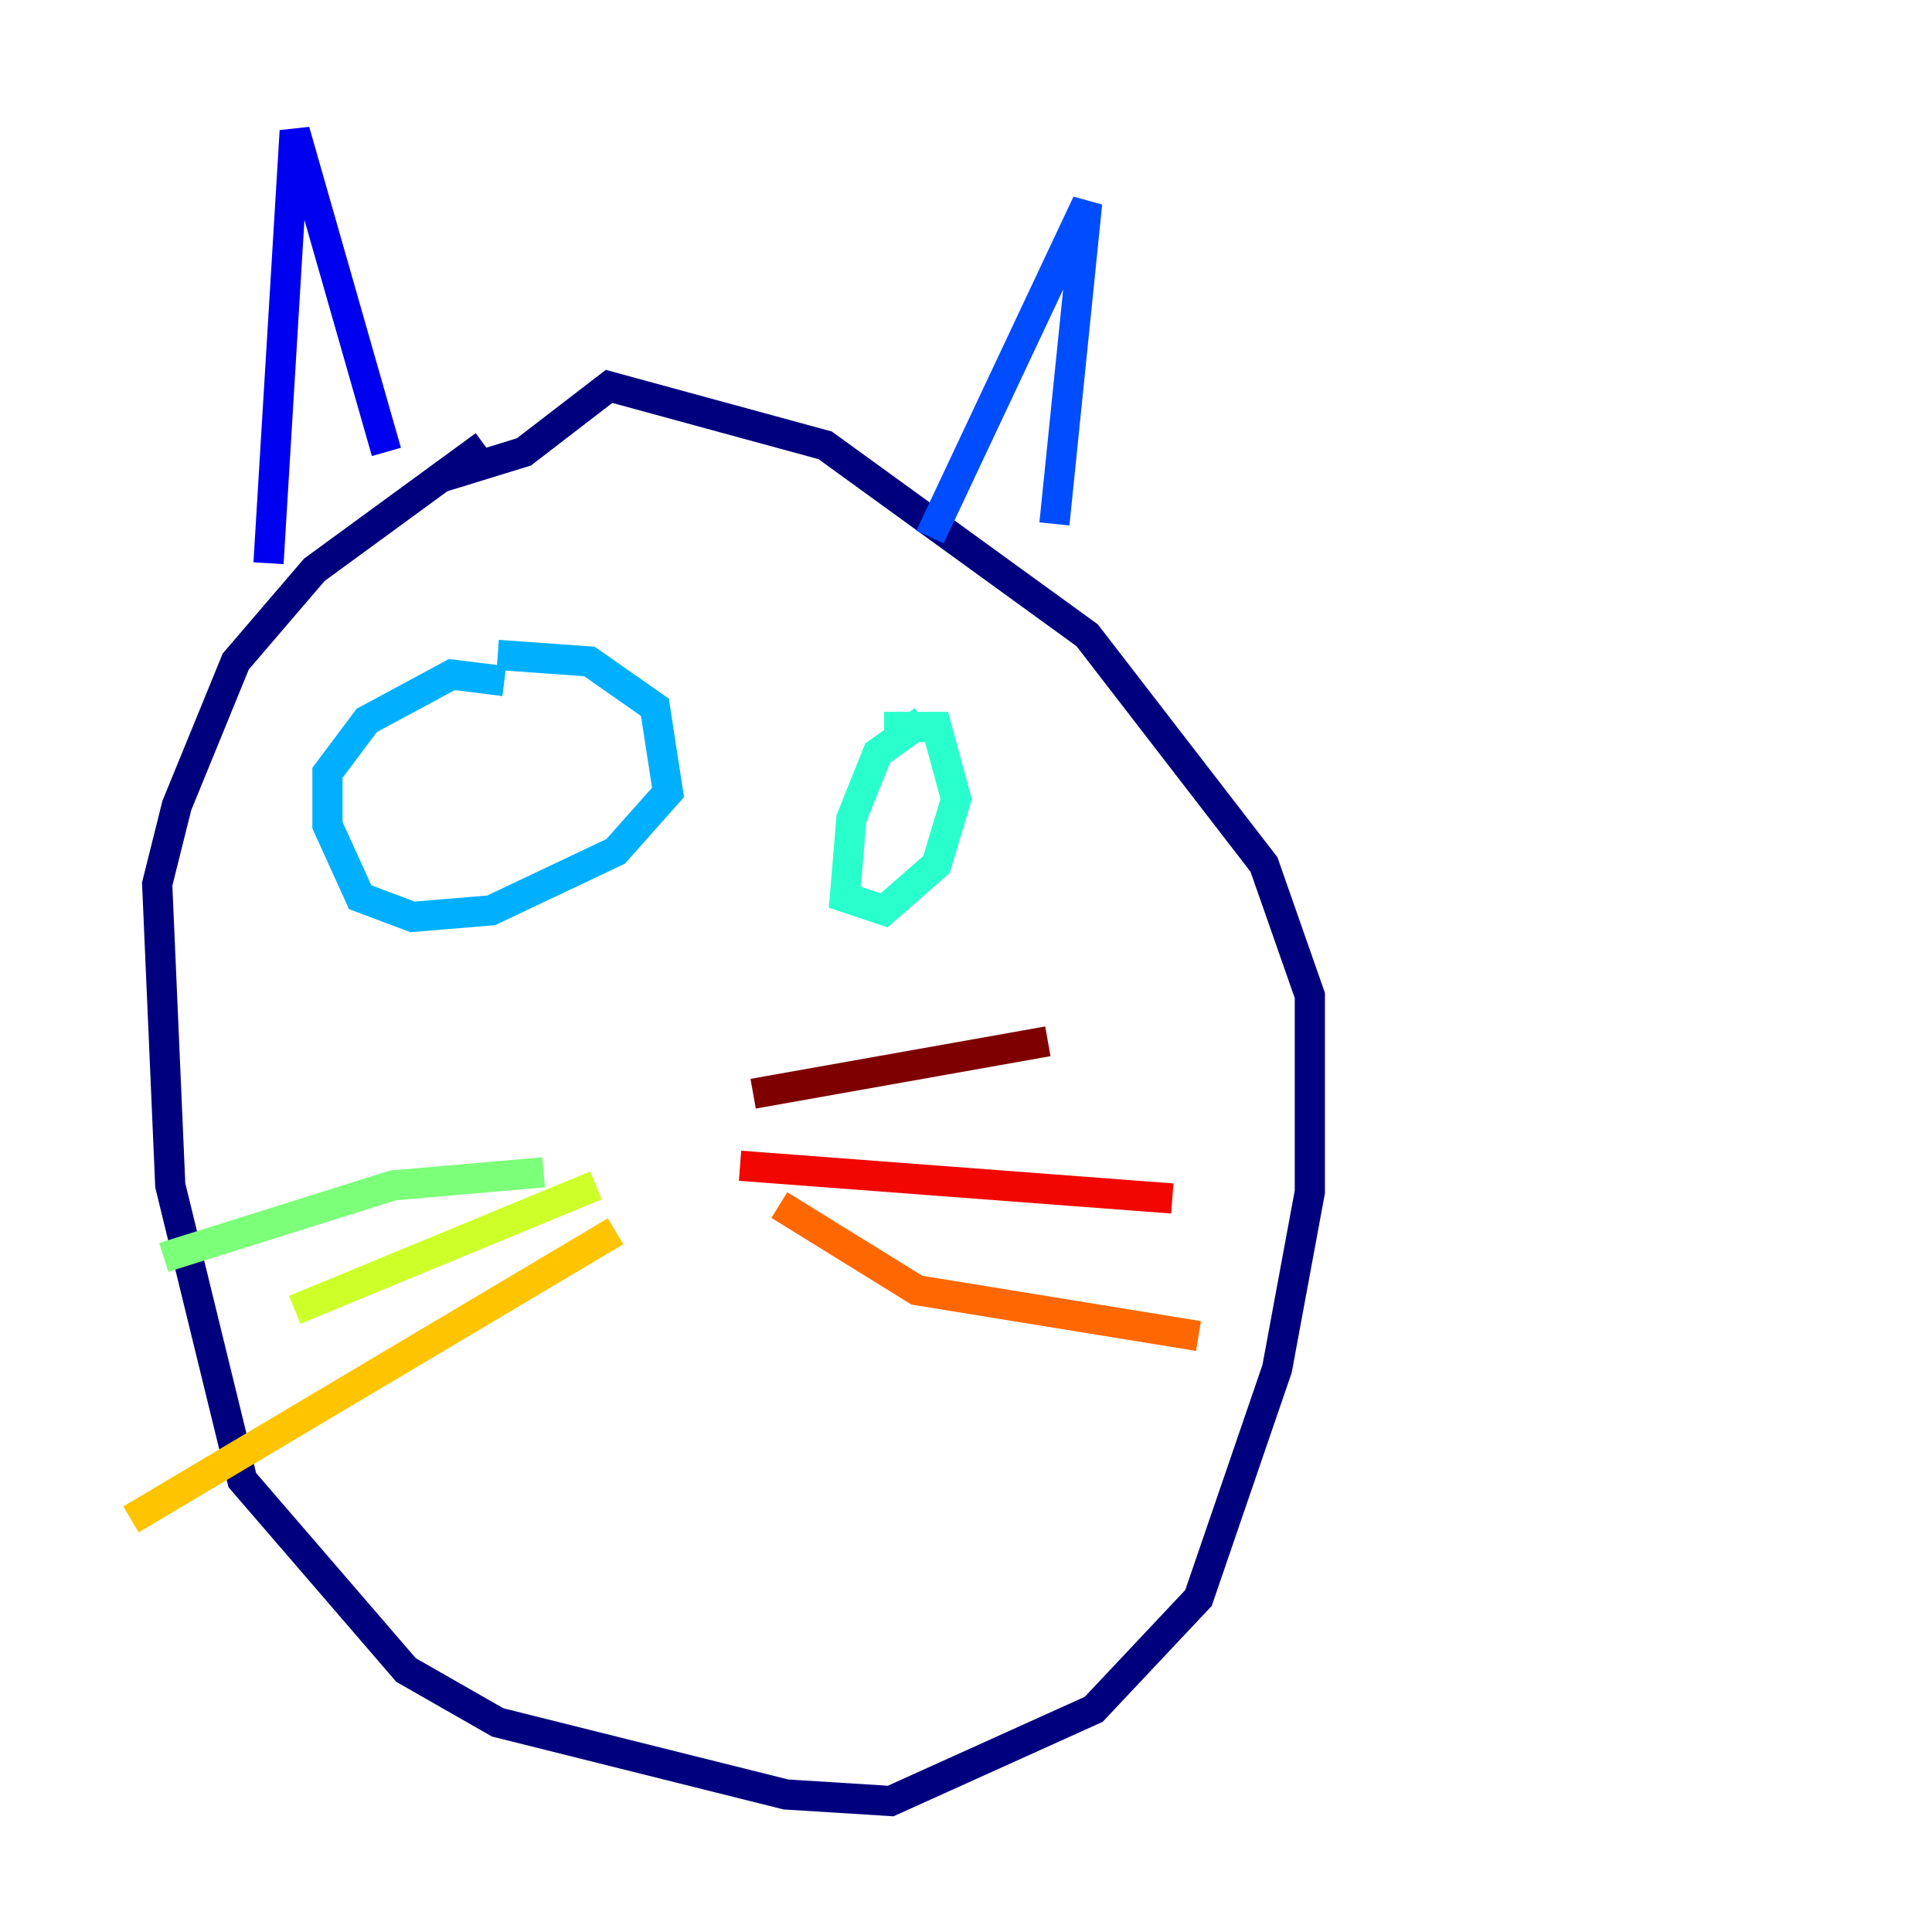 <?xml version="1.0" encoding="utf-8" ?>
<svg baseProfile="tiny" height="128" version="1.2" viewBox="0,0,128,128" width="128" xmlns="http://www.w3.org/2000/svg" xmlns:ev="http://www.w3.org/2001/xml-events" xmlns:xlink="http://www.w3.org/1999/xlink"><defs /><polyline fill="none" points="32.108,29.505 20.827,37.749 15.62,43.824 11.715,53.37 10.414,58.576 11.281,78.536 16.054,98.061 26.902,110.644 32.976,114.115 52.068,118.888 59.01,119.322 72.461,113.248 79.403,105.871 84.61,90.685 86.78,78.969 86.78,65.953 83.742,57.275 72.027,42.088 54.671,29.505 40.352,25.6 34.712,29.939 29.071,31.675" stroke="#00007f" stroke-width="2" /><polyline fill="none" points="17.79,37.315 19.525,8.678 25.6,29.939" stroke="#0000f1" stroke-width="2" /><polyline fill="none" points="61.614,35.58 72.027,13.451 69.858,34.712" stroke="#004cff" stroke-width="2" /><polyline fill="none" points="33.41,45.125 29.939,44.691 24.298,47.729 21.695,51.2 21.695,54.671 23.864,59.444 27.336,60.746 32.542,60.312 40.786,56.407 44.258,52.502 43.39,46.861 39.051,43.824 32.976,43.39" stroke="#00b0ff" stroke-width="2" /><polyline fill="none" points="61.18,47.729 58.142,49.898 56.407,54.237 55.973,59.444 58.576,60.312 62.047,57.275 63.349,52.936 62.047,48.163 58.576,48.163" stroke="#29ffcd" stroke-width="2" /><polyline fill="none" points="36.014,77.668 26.034,78.536 10.848,83.308" stroke="#7cff79" stroke-width="2" /><polyline fill="none" points="39.485,78.536 19.525,86.78" stroke="#cdff29" stroke-width="2" /><polyline fill="none" points="40.786,81.573 8.678,100.664" stroke="#ffc400" stroke-width="2" /><polyline fill="none" points="51.634,79.837 60.746,85.478 79.403,88.515" stroke="#ff6700" stroke-width="2" /><polyline fill="none" points="49.031,77.234 77.668,79.403" stroke="#f10700" stroke-width="2" /><polyline fill="none" points="49.898,72.461 69.424,68.99" stroke="#7f0000" stroke-width="2" /></svg>
